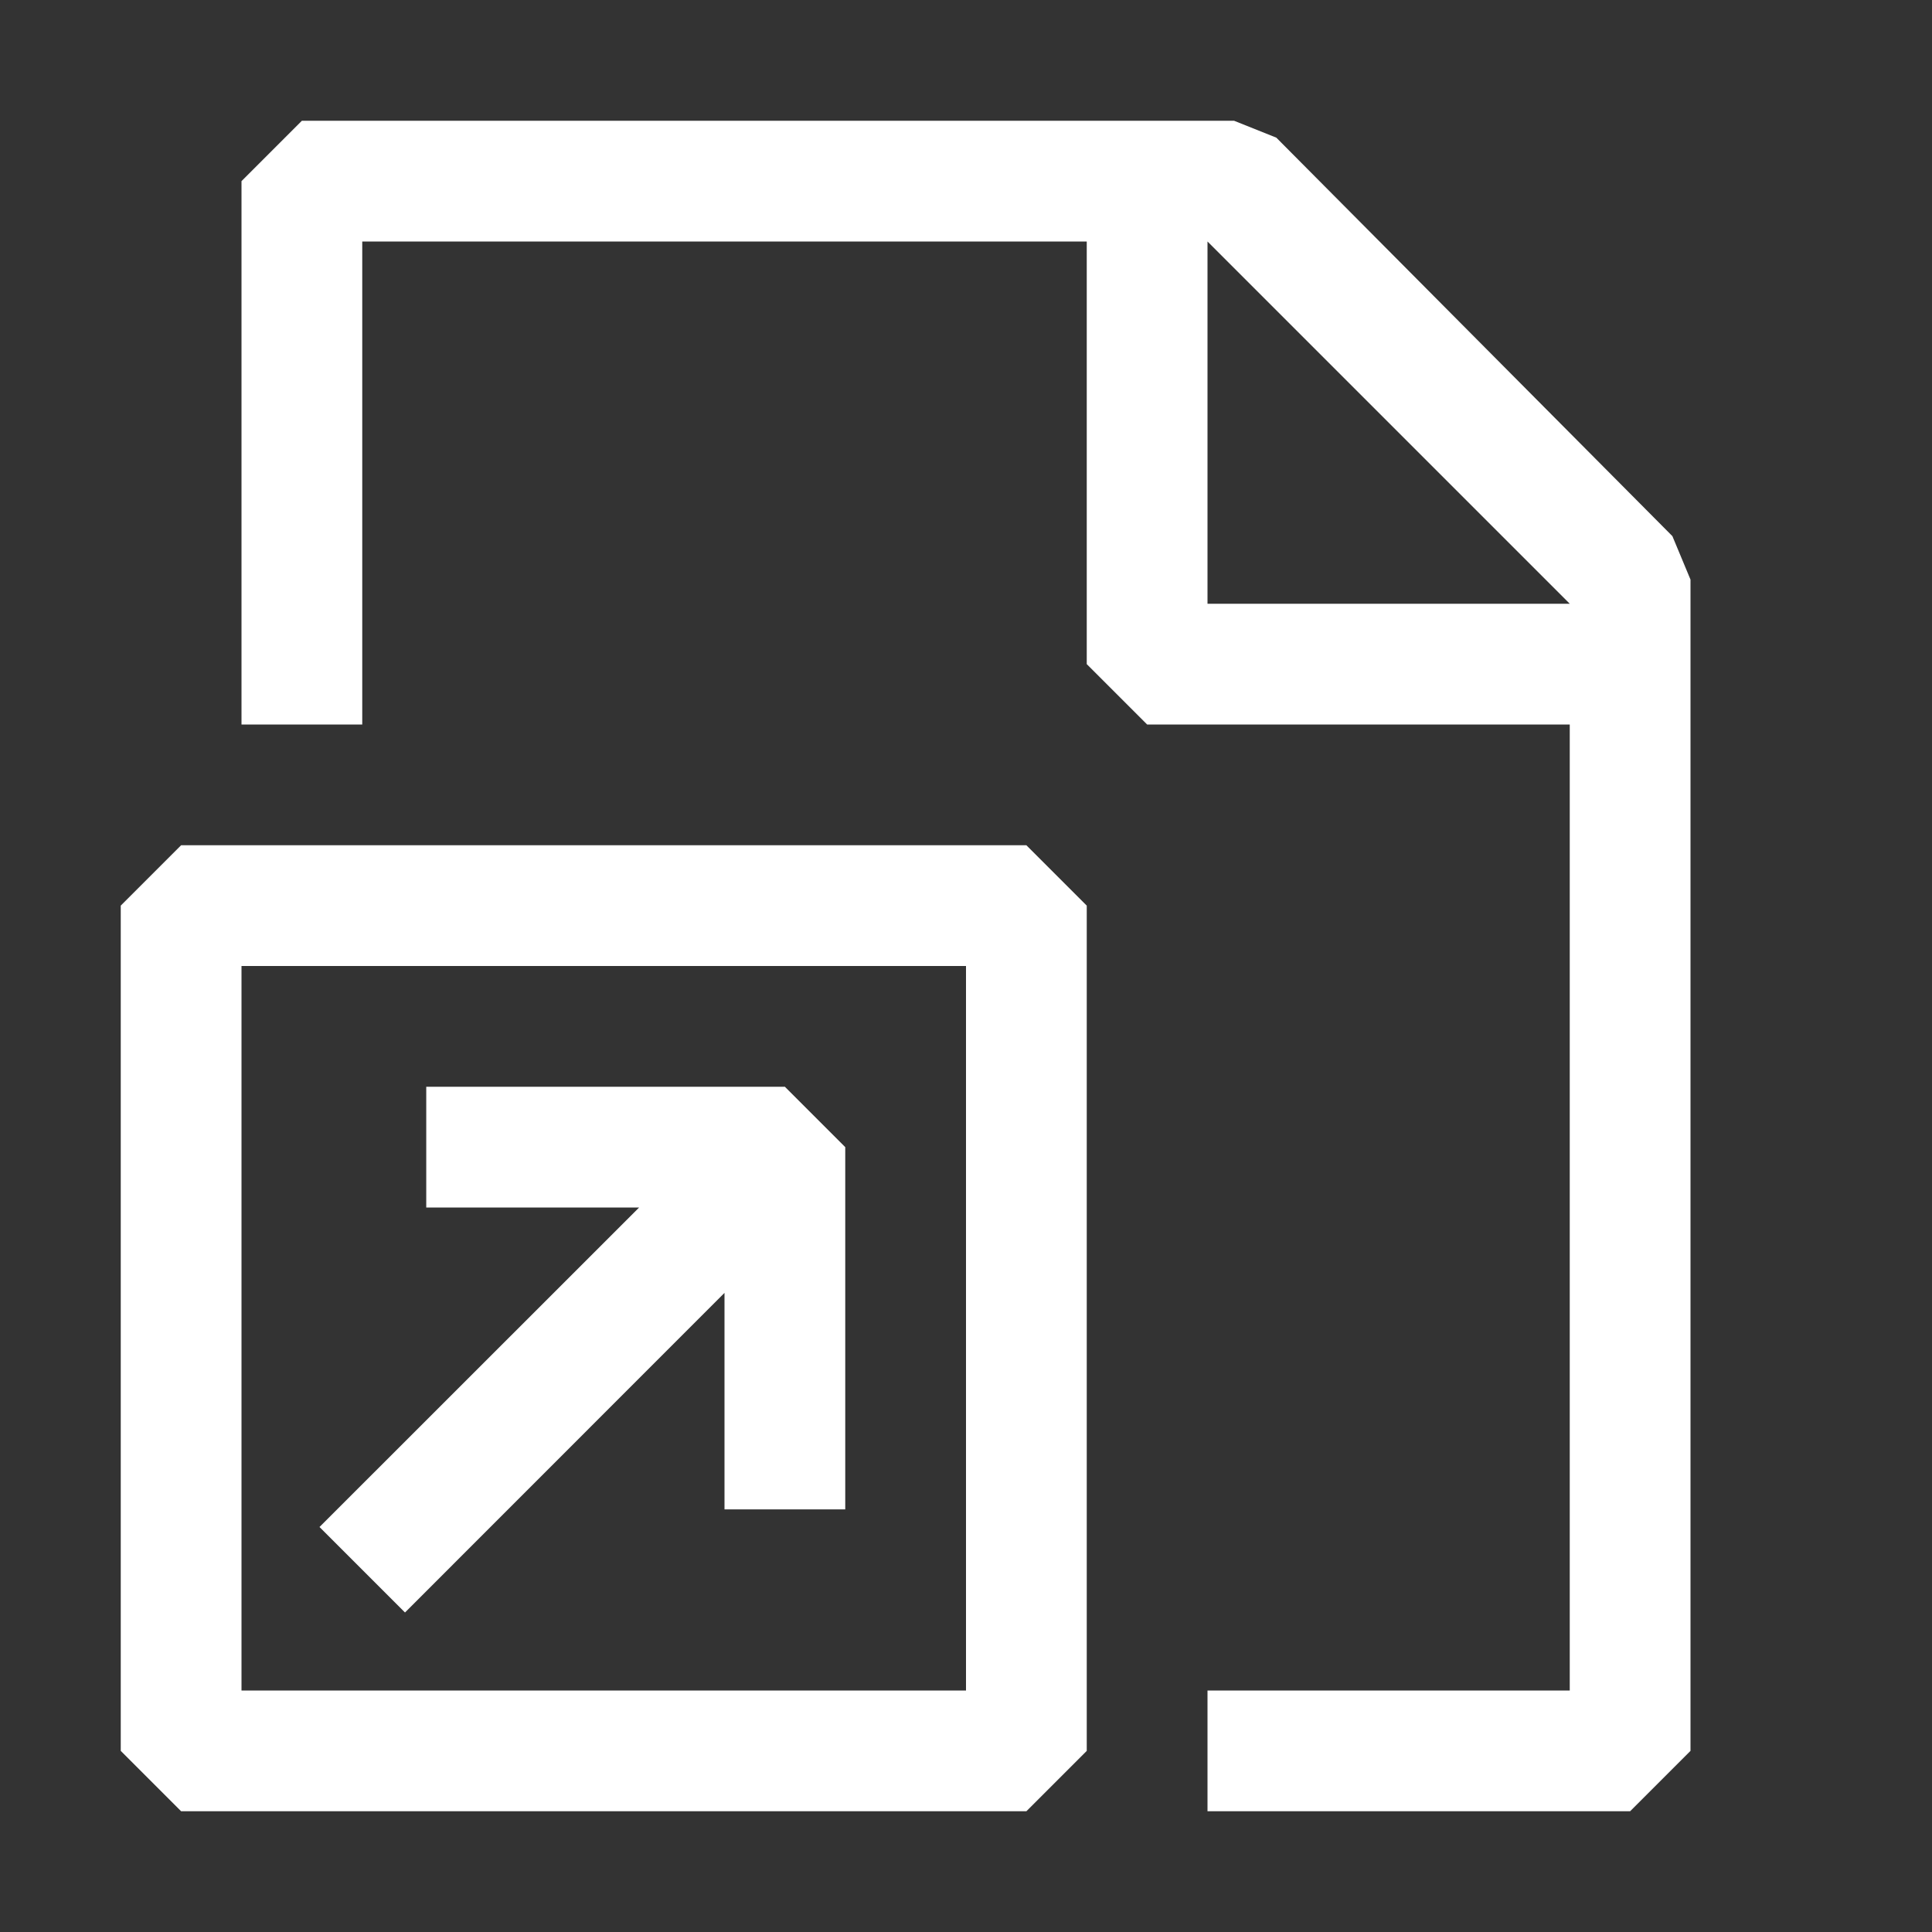 <svg width="16" height="16" viewBox="0 0 16 16" fill="none" xmlns="http://www.w3.org/2000/svg">
	<rect x="0" y="0" width="16" height="16" fill="#333333" stroke="none"/>
	<path fill-rule="evenodd" clip-rule="evenodd"
		d="M10.57 1.14L13.85 4.44L14 4.8V14.5L13.5 15H10V14H13V6H9.5L9 5.5V2H3V6H2V1.5L2.5 1H10.22L10.57 1.14ZM10 5H13L10 2V5ZM8.5 7H1.5L1 7.5V14.5L1.5 15H8.5L9 14.5V7.5L8.5 7ZM8 14H2V8H8V14ZM7 9.5V12.5H6V10.707L3.354 13.354L2.646 12.646L5.293 10H3.53V9H6.5L7 9.5Z"
		fill="white" />
</svg>
